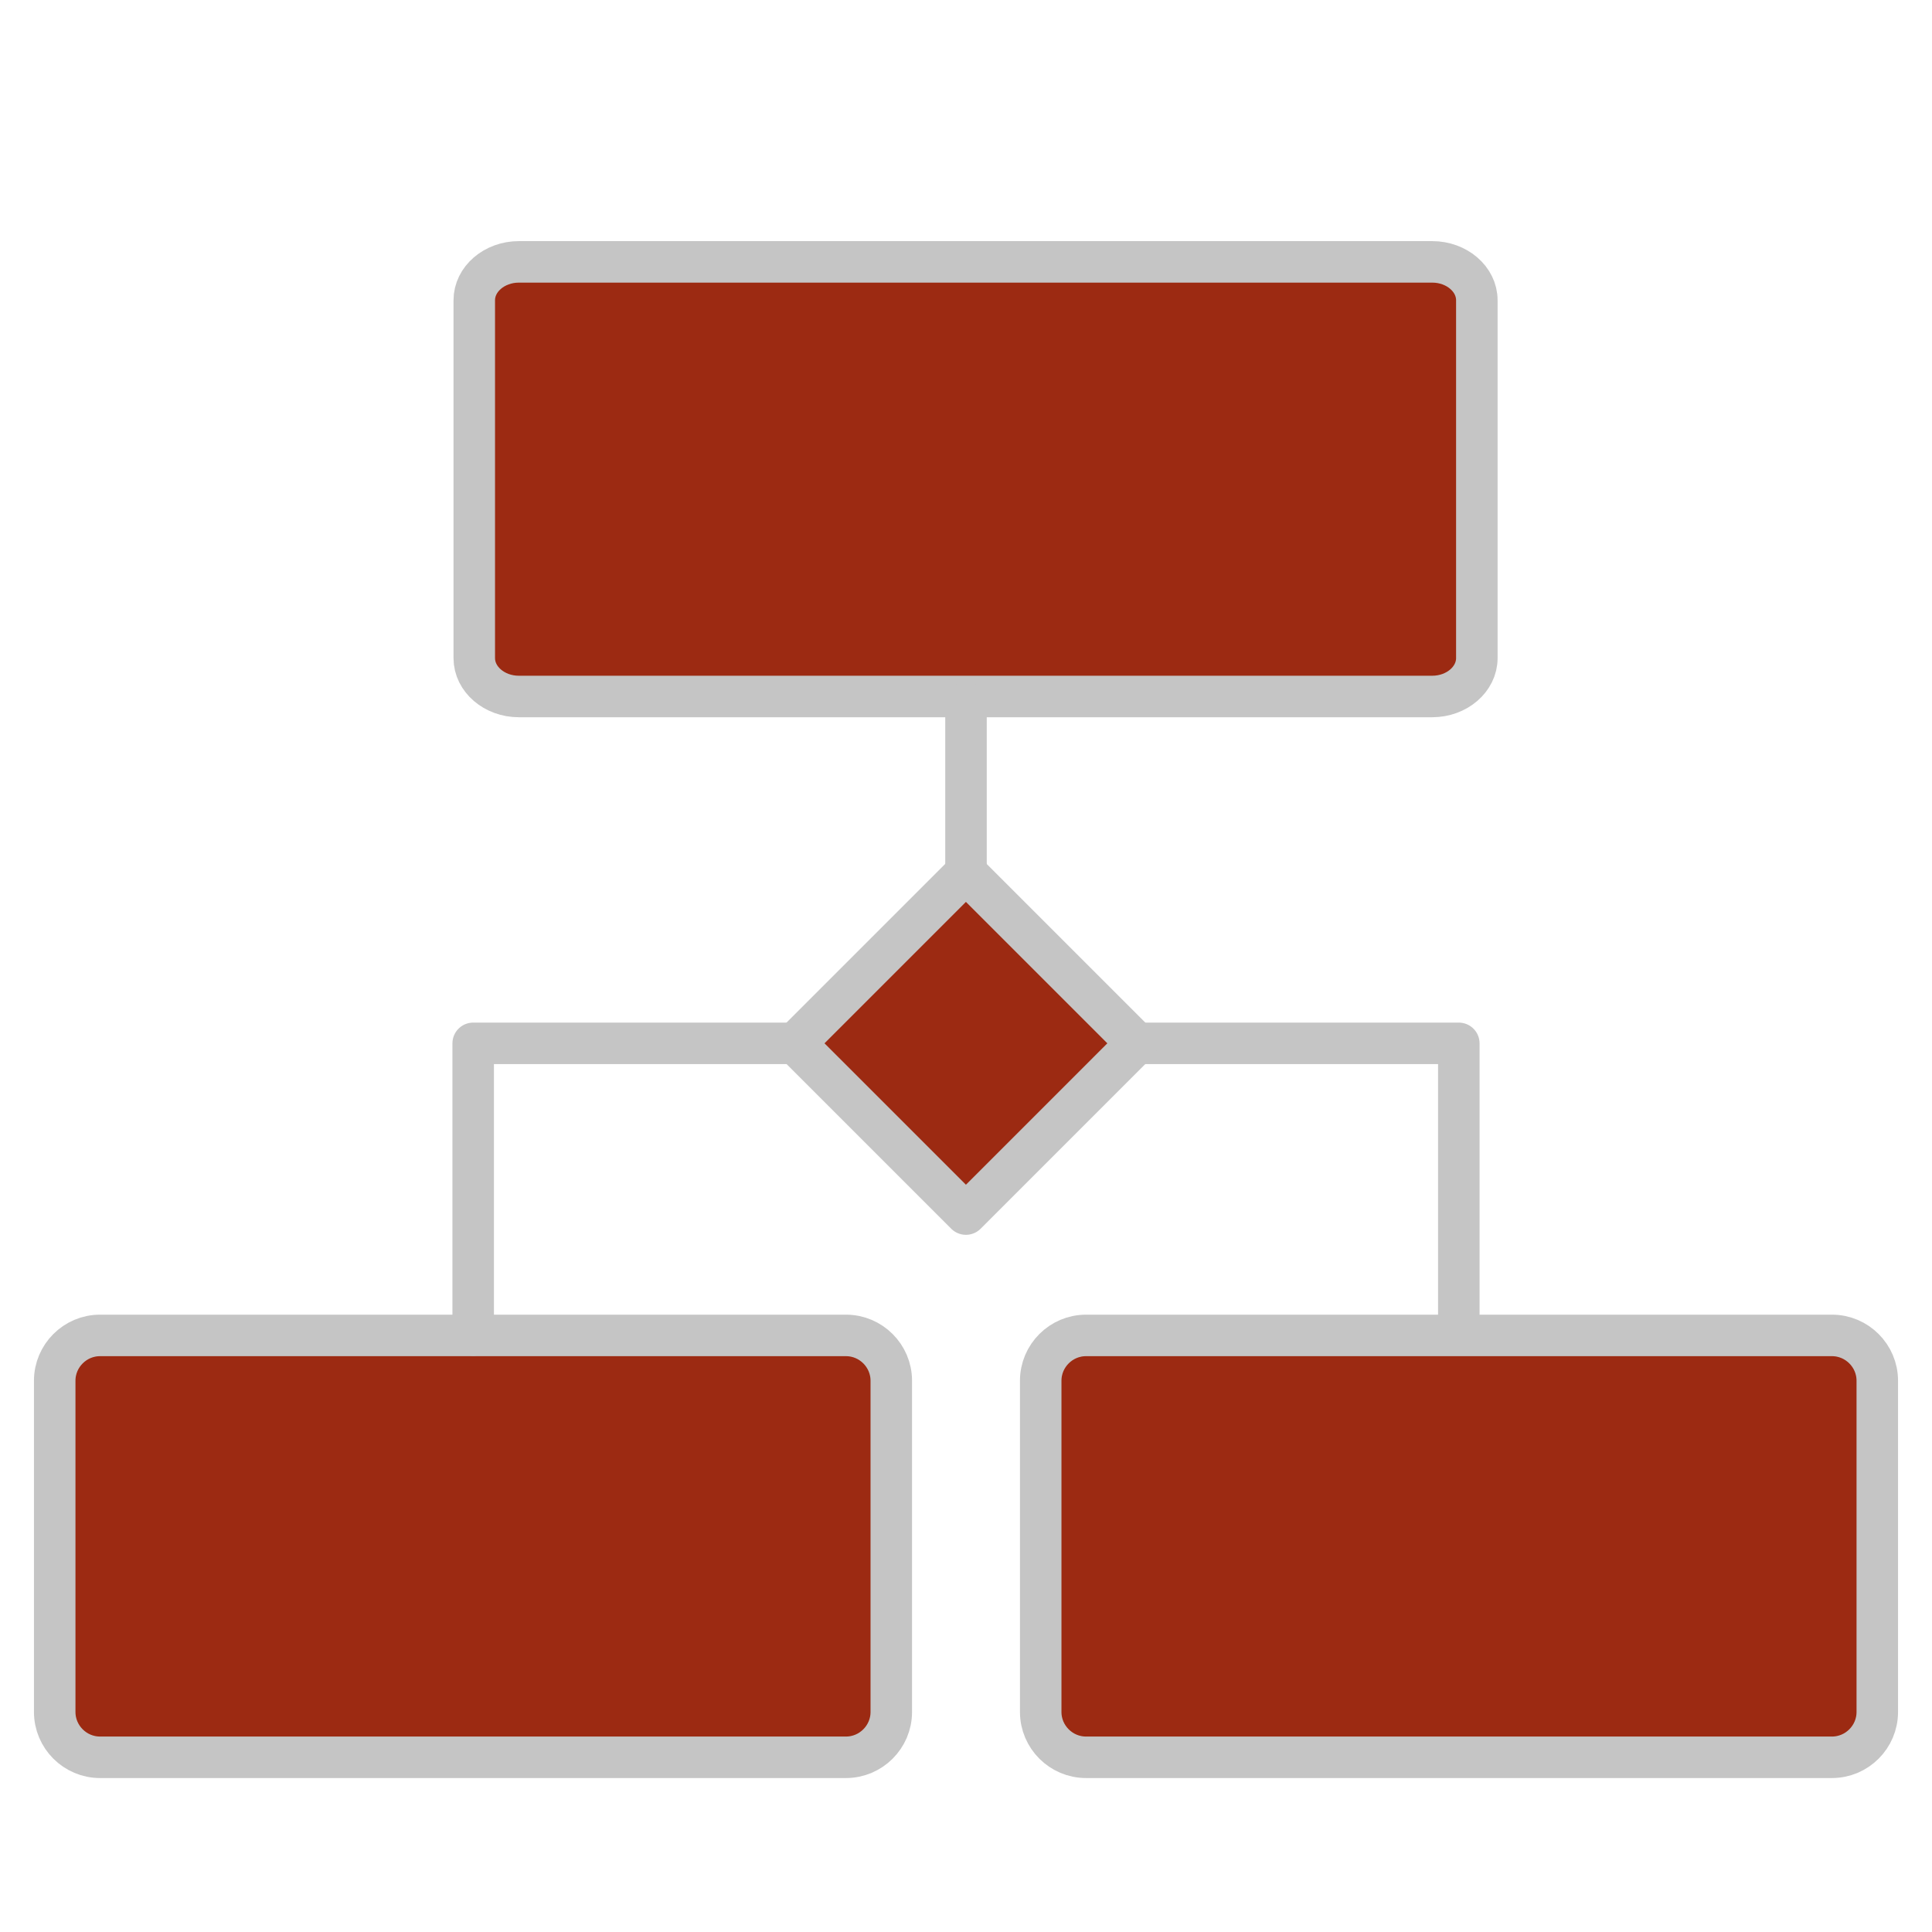 <?xml version="1.0" encoding="UTF-8" standalone="no"?>
<svg
   id="Слой_1"
   style="enable-background:new 0 0 512 512;"
   version="1.1"
   viewBox="0 0 512 512"
   xml:space="preserve"
   sodipodi:docname="workflow-disabled.svg"
   inkscape:version="1.1.1 (3bf5ae0d25, 2021-09-20)"
   xmlns:inkscape="http://www.inkscape.org/namespaces/inkscape"
   xmlns:sodipodi="http://sodipodi.sourceforge.net/DTD/sodipodi-0.dtd"
   xmlns="http://www.w3.org/2000/svg"
   xmlns:svg="http://www.w3.org/2000/svg"><defs
     id="defs868" /><sodipodi:namedview
     id="namedview866"
     pagecolor="#505050"
     bordercolor="#eeeeee"
     borderopacity="1"
     inkscape:pageshadow="0"
     inkscape:pageopacity="0"
     inkscape:pagecheckerboard="0"
     showgrid="false"
     inkscape:zoom="0.98730468"
     inkscape:cx="16.205737"
     inkscape:cy="141.29377"
     inkscape:window-width="1920"
     inkscape:window-height="1121"
     inkscape:window-x="-9"
     inkscape:window-y="-9"
     inkscape:window-maximized="1"
     inkscape:current-layer="Слой_1" /><style
     type="text/css"
     id="style847">
	.st0{fill:#F8B41E;stroke:#2C3E50;stroke-width:11;stroke-linecap:round;stroke-linejoin:round;stroke-miterlimit:10;}
	.st1{fill:#009E83;stroke:#2C3E50;stroke-width:11;stroke-linecap:round;stroke-linejoin:round;stroke-miterlimit:10;}
	.st2{fill:#E5E3E2;stroke:#2C3E50;stroke-width:11;stroke-linecap:round;stroke-linejoin:round;stroke-miterlimit:10;}
	.st3{fill:none;stroke:#2C3E50;stroke-width:11;stroke-linecap:round;stroke-linejoin:round;stroke-miterlimit:10;}
</style><polyline
     class="st3"
     points="301.3,276.5 386.6,276.5 386.6,353.8  "
     id="polyline861"
     style="stroke:#c5c5c5;stroke-opacity:1;stroke-width:10.998;stroke-miterlimit:10;stroke-dasharray:none" /><path
     class="st2"
     d="M 485.5,465.7 H 287.8 c -6.6,0 -12,-5.4 -12,-12 v -87.8 c 0,-6.6 5.4,-12 12,-12 h 197.7 c 6.6,0 12,5.4 12,12 v 87.8 c 0,6.6 -5.4,12 -12,12 z"
     id="path855"
     style="stroke:#c5c5c5;stroke-opacity:1;fill:#9c2a12;fill-opacity:1;stroke-width:10.998;stroke-miterlimit:10;stroke-dasharray:none" /><path
     class="st0"
     d="M 379.56,184.577 H 137.504 c -6.499,0 -11.817,-4.573 -11.817,-10.163 V 79.562 c 0,-5.59 5.318,-10.163 11.817,-10.163 h 242.056 c 6.499,0 11.817,4.573 11.817,10.163 v 94.852 c 0,5.59 -5.318,10.163 -11.817,10.163 z"
     id="path849"
     style="stroke:#c5c5c5;stroke-opacity:1;fill:#9c2a12;fill-opacity:1" /><rect
     class="st1"
     height="63.999"
     transform="rotate(45)"
     width="63.999"
     x="344.513"
     y="-17.499"
     id="rect851"
     style="stroke:#c5c5c5;stroke-opacity:1;fill:#9c2a12;fill-opacity:1" /><path
     class="st2"
     d="M 224.2,465.7 H 26.5 c -6.6,0 -12,-5.4 -12,-12 v -87.8 c 0,-6.6 5.4,-12 12,-12 h 197.7 c 6.6,0 12,5.4 12,12 v 87.8 c 0,6.6 -5.4,12 -12,12 z"
     id="path853"
     style="stroke:#c5c5c5;stroke-opacity:1;fill:#9c2a12;fill-opacity:1" /><line
     class="st1"
     x1="256"
     x2="256"
     y1="186.1"
     y2="231.2"
     id="line857"
     style="stroke:#c5c5c5;stroke-opacity:1" /><polyline
     class="st3"
     points="210.7,276.5 125.4,276.5 125.4,353.8  "
     id="polyline859"
     style="stroke:#c5c5c5;stroke-opacity:1" /></svg>
